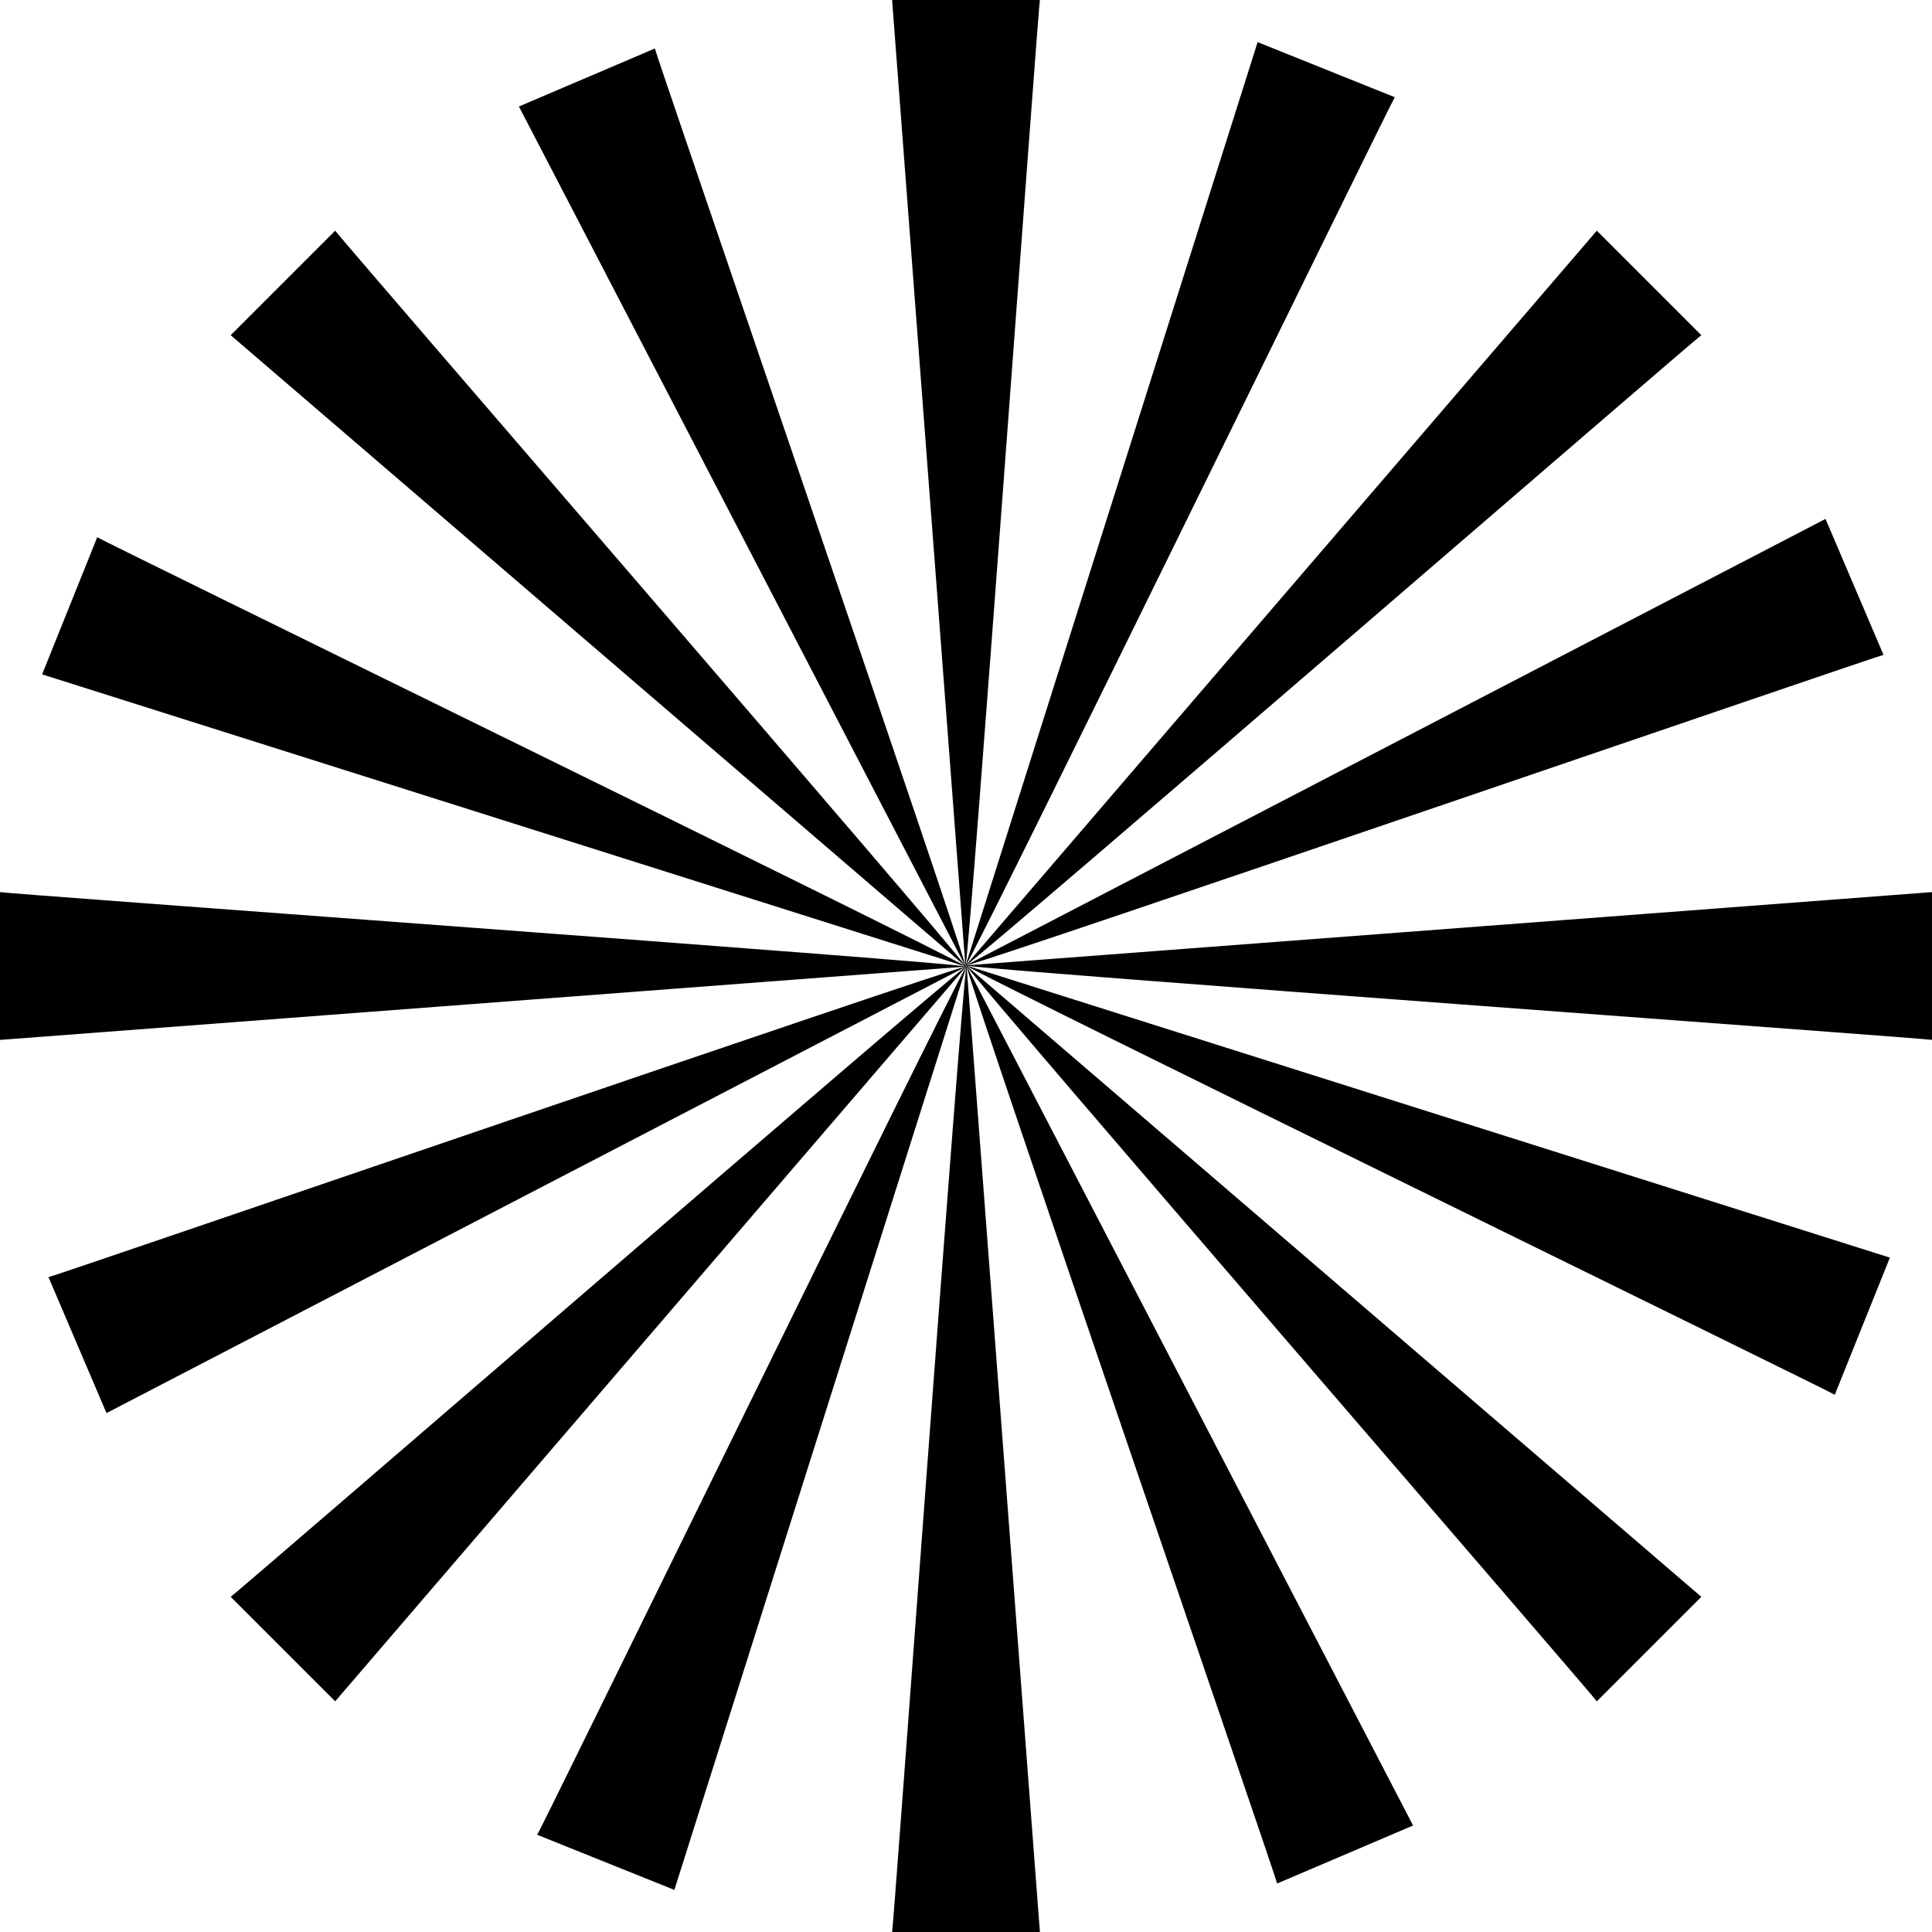 <svg width="762" height="762" viewBox="0 0 762 762" fill="none" xmlns="http://www.w3.org/2000/svg">
<path d="M762 351.854C762 351.854 381.695 380.718 381.233 380.75C393.295 377.961 742.694 257.867 742.876 258.287L719.997 204.669L381.159 380.657C391.901 373.054 670.695 131.877 671.021 132.203L629.802 90.984C629.802 90.984 381.294 380.312 380.991 380.662C387.549 370.162 549.687 38.178 550.116 38.346L496.023 16.61L380.869 380.653C383.09 367.681 409.691 0 410.148 0H351.852C351.852 0 380.715 380.307 380.748 380.769C377.959 368.707 257.865 19.306 258.285 19.124L204.668 42.003L380.655 380.844C373.052 370.097 131.876 91.306 132.202 90.979L90.983 132.198C90.983 132.198 380.31 380.708 380.659 381.012C370.16 374.453 38.178 212.314 38.346 211.885L16.61 265.978L380.65 381.133C367.674 378.913 0 352.312 0 351.854V410.15C0 410.15 380.305 381.287 380.767 381.254C368.705 384.044 19.306 504.138 19.124 503.718L42.003 557.335L380.841 381.347C370.095 388.95 91.305 630.128 90.979 629.802L132.198 671.021L381.009 381.343C374.451 391.842 212.313 723.826 211.884 723.659L265.977 745.395L381.131 381.352C378.91 394.333 352.309 762 351.852 762H410.148L381.252 381.231C384.036 393.288 504.135 742.694 503.715 742.876L557.332 719.997L381.345 381.156C388.948 391.898 630.124 670.694 629.798 671.021L671.017 629.802C671.017 629.802 381.69 381.292 381.34 380.988C391.84 387.546 723.822 549.686 723.654 550.115L745.39 496.022L381.35 380.867C394.326 383.087 761.995 409.688 761.995 410.146V351.85L762 351.854ZM381.182 381.105C381.182 381.105 381.149 381.138 381.131 381.166C381.112 381.17 381.089 381.184 381.056 381.203C381.037 381.203 381.009 381.203 380.972 381.212C380.953 381.203 380.93 381.194 380.893 381.189C380.879 381.175 380.86 381.156 380.827 381.138C380.823 381.119 380.809 381.096 380.79 381.063C380.79 381.044 380.79 381.016 380.781 380.979C380.79 380.96 380.799 380.937 380.804 380.9C380.818 380.886 380.837 380.867 380.855 380.834C380.874 380.83 380.897 380.816 380.93 380.797C380.949 380.797 380.977 380.797 381.014 380.788C381.033 380.797 381.056 380.806 381.093 380.811C381.107 380.825 381.126 380.844 381.159 380.862C381.163 380.881 381.177 380.904 381.196 380.937C381.196 380.956 381.196 380.984 381.205 381.021C381.196 381.04 381.187 381.063 381.177 381.1L381.182 381.105Z" fill="black"/>
</svg>
